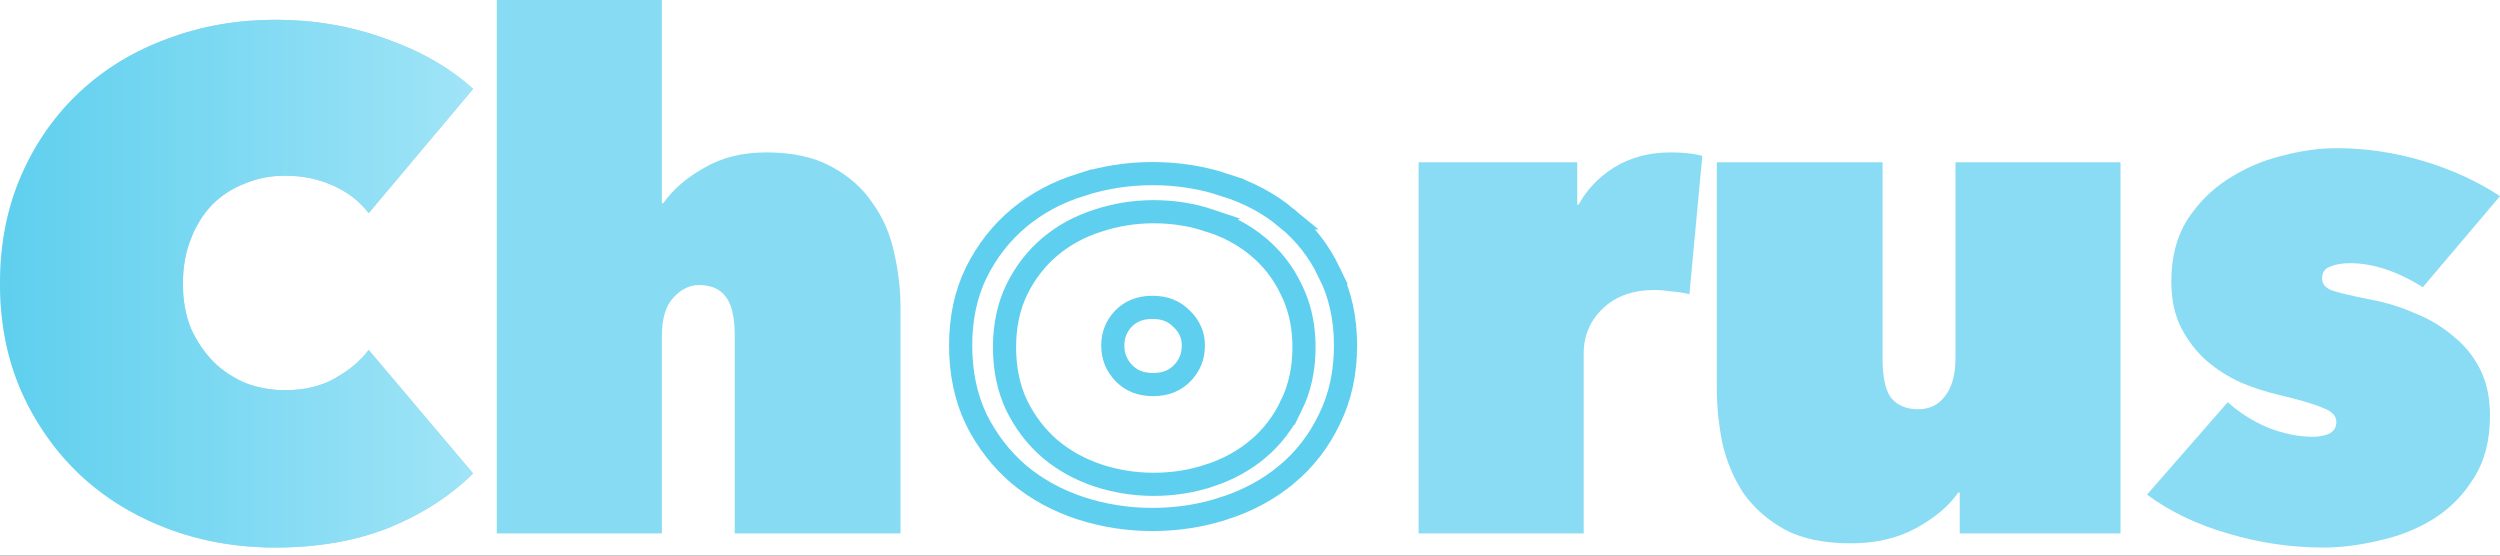 <svg width="108" height="24" viewBox="0 0 108 24" fill="none" xmlns="http://www.w3.org/2000/svg">
<rect x="0" y="0" width="108" height="24" fill="#333333" stroke="none"/>
<g clip-path="url(#clip0_7_127)">
<rect width="108" height="24" fill="white"/>
<path d="M49.787 7.5C50.88 7.5 51.923 7.663 52.914 7.993L52.913 7.994C53.922 8.308 54.812 8.779 55.576 9.413H55.575C56.362 10.052 56.98 10.841 57.427 11.774H57.426C57.897 12.706 58.127 13.759 58.127 14.922C58.127 16.101 57.897 17.17 57.426 18.117C56.979 19.051 56.362 19.849 55.577 20.503H55.576C54.812 21.138 53.922 21.619 52.912 21.949L52.911 21.948C51.921 22.277 50.879 22.441 49.787 22.441C48.711 22.441 47.669 22.278 46.663 21.949L46.66 21.948C45.668 21.618 44.787 21.136 44.024 20.503L44.02 20.499C43.255 19.846 42.641 19.053 42.178 18.125L42.174 18.118C41.72 17.171 41.5 16.101 41.5 14.922C41.5 13.758 41.721 12.704 42.176 11.771L42.178 11.768C42.641 10.838 43.256 10.051 44.024 9.413C44.789 8.778 45.672 8.305 46.668 7.991V7.992C47.672 7.665 48.713 7.5 49.787 7.5ZM49.787 13.278C49.249 13.278 48.847 13.446 48.535 13.763C48.222 14.098 48.073 14.477 48.073 14.922C48.073 15.401 48.233 15.793 48.557 16.124C48.869 16.444 49.273 16.613 49.813 16.613C50.354 16.613 50.758 16.444 51.07 16.124C51.394 15.793 51.553 15.401 51.553 14.922C51.553 14.49 51.397 14.114 51.052 13.775L51.044 13.769C50.732 13.449 50.328 13.278 49.787 13.278Z" stroke="#5ECFEE"/>
<path d="M49.844 9.146C50.691 9.146 51.501 9.275 52.272 9.534L52.27 9.535C53.052 9.781 53.744 10.151 54.339 10.649C54.952 11.152 55.434 11.774 55.782 12.507L55.912 12.788C56.195 13.455 56.333 14.194 56.333 14.996C56.333 15.924 56.154 16.77 55.784 17.521L55.783 17.52C55.435 18.253 54.956 18.881 54.345 19.396H54.344C53.748 19.897 53.054 20.276 52.27 20.536L52.269 20.535C51.499 20.794 50.69 20.923 49.844 20.923C49.009 20.923 48.2 20.794 47.419 20.536L47.417 20.535C46.645 20.275 45.959 19.896 45.364 19.396L45.359 19.392C44.763 18.877 44.285 18.251 43.925 17.521L43.921 17.515C43.566 16.765 43.395 15.921 43.395 14.996C43.396 14.082 43.567 13.251 43.923 12.514L43.925 12.51C44.285 11.778 44.764 11.157 45.364 10.653C45.959 10.153 46.647 9.781 47.419 9.534C48.2 9.276 49.009 9.146 49.844 9.146Z" stroke="#5ECFEE"/>
<path d="M107.568 17.954C107.568 19.031 107.331 19.935 106.858 20.667C106.405 21.398 105.819 21.988 105.098 22.435C104.399 22.862 103.627 23.166 102.783 23.349C101.94 23.552 101.137 23.654 100.376 23.654C98.976 23.654 97.597 23.451 96.239 23.044C94.902 22.658 93.739 22.1 92.751 21.368L96.239 17.375C96.733 17.822 97.309 18.188 97.968 18.472C98.647 18.736 99.295 18.869 99.913 18.869C100.16 18.869 100.386 18.828 100.592 18.747C100.818 18.645 100.931 18.472 100.931 18.228C100.931 17.964 100.736 17.761 100.345 17.619C99.974 17.456 99.316 17.263 98.369 17.04C97.855 16.918 97.33 16.745 96.795 16.521C96.26 16.277 95.766 15.963 95.313 15.576C94.881 15.19 94.521 14.723 94.233 14.174C93.945 13.605 93.801 12.935 93.801 12.162C93.801 11.126 94.027 10.242 94.48 9.51C94.953 8.779 95.54 8.19 96.239 7.743C96.96 7.275 97.731 6.94 98.554 6.737C99.398 6.513 100.19 6.401 100.931 6.401C102.187 6.401 103.432 6.584 104.666 6.95C105.901 7.316 107.012 7.824 108 8.474L104.666 12.406C104.152 12.081 103.627 11.827 103.092 11.644C102.557 11.461 102.032 11.37 101.518 11.37C101.168 11.37 100.88 11.421 100.653 11.522C100.427 11.604 100.314 11.776 100.314 12.04C100.314 12.244 100.437 12.406 100.684 12.528C100.952 12.63 101.549 12.772 102.475 12.955C103.113 13.077 103.73 13.27 104.327 13.534C104.944 13.778 105.489 14.103 105.963 14.509C106.457 14.896 106.848 15.373 107.136 15.942C107.424 16.511 107.568 17.182 107.568 17.954Z" fill="#89DCF3"/>
<path d="M91.606 23.044H84.661V21.276H84.599C84.188 21.866 83.57 22.384 82.747 22.831C81.945 23.258 81.019 23.471 79.969 23.471C78.817 23.471 77.87 23.278 77.129 22.892C76.388 22.486 75.792 21.967 75.339 21.337C74.907 20.687 74.598 19.966 74.413 19.173C74.248 18.36 74.166 17.558 74.166 16.765V7.011H81.327V15.485C81.327 16.298 81.451 16.867 81.698 17.192C81.965 17.517 82.356 17.68 82.871 17.68C83.344 17.68 83.725 17.497 84.013 17.131C84.322 16.745 84.476 16.196 84.476 15.485V7.011H91.606V23.044Z" fill="#89DCF3"/>
<path d="M61.284 7.011H68.137V8.84H68.199C68.549 8.19 69.063 7.651 69.742 7.224C70.442 6.798 71.255 6.584 72.181 6.584C72.736 6.584 73.189 6.635 73.539 6.737L72.983 12.711C72.757 12.65 72.5 12.61 72.212 12.589C71.944 12.549 71.697 12.528 71.471 12.528C70.545 12.528 69.804 12.792 69.248 13.321C68.693 13.849 68.415 14.499 68.415 15.272V23.044H61.284V7.011Z" fill="#89DCF3"/>
<path d="M33.099 6.584C34.231 6.584 35.168 6.787 35.908 7.194C36.67 7.6 37.267 8.129 37.699 8.779C38.151 9.409 38.46 10.12 38.625 10.913C38.81 11.705 38.903 12.498 38.903 13.29V23.044H31.741V14.509C31.741 13.697 31.608 13.128 31.34 12.803C31.093 12.477 30.712 12.315 30.198 12.315C29.786 12.315 29.416 12.498 29.087 12.863C28.757 13.209 28.593 13.768 28.593 14.54V23.044H21.462V0H28.593V8.779H28.654C29.066 8.19 29.652 7.681 30.414 7.255C31.175 6.808 32.071 6.584 33.099 6.584Z" fill="#87DCF3"/>
<path d="M0 12.254C0 10.527 0.309 8.962 0.926 7.56C1.543 6.157 2.387 4.958 3.457 3.963C4.527 2.967 5.783 2.205 7.223 1.677C8.684 1.128 10.238 0.854 11.884 0.854C13.572 0.854 15.166 1.128 16.669 1.677C18.171 2.205 19.426 2.926 20.435 3.841L15.928 9.206C15.516 8.677 15.002 8.281 14.384 8.017C13.767 7.732 13.078 7.59 12.316 7.59C11.699 7.59 11.123 7.702 10.588 7.925C10.053 8.129 9.579 8.433 9.168 8.84C8.777 9.246 8.468 9.744 8.242 10.333C8.015 10.902 7.902 11.543 7.902 12.254C7.902 12.965 8.015 13.605 8.242 14.174C8.489 14.723 8.808 15.2 9.199 15.607C9.61 16.013 10.084 16.328 10.619 16.552C11.154 16.755 11.72 16.857 12.316 16.857C13.16 16.857 13.88 16.684 14.477 16.338C15.095 15.993 15.578 15.586 15.928 15.119L20.435 20.453C19.447 21.429 18.233 22.211 16.792 22.801C15.352 23.37 13.716 23.654 11.884 23.654C10.238 23.654 8.684 23.38 7.223 22.831C5.783 22.282 4.527 21.51 3.457 20.514C2.387 19.498 1.543 18.299 0.926 16.918C0.309 15.515 0 13.961 0 12.254Z" fill="url(#paint0_linear_7_127)"/>
<path d="M0 12.254C0 10.527 0.309 8.962 0.926 7.56C1.543 6.157 2.387 4.958 3.457 3.963C4.527 2.967 5.783 2.205 7.223 1.677C8.684 1.128 10.238 0.854 11.884 0.854C13.572 0.854 15.166 1.128 16.669 1.677C18.171 2.205 19.426 2.926 20.435 3.841L15.928 9.206C15.516 8.677 15.002 8.281 14.384 8.017C13.767 7.732 13.078 7.59 12.316 7.59C11.699 7.59 11.123 7.702 10.588 7.925C10.053 8.129 9.579 8.433 9.168 8.84C8.777 9.246 8.468 9.744 8.242 10.333C8.015 10.902 7.902 11.543 7.902 12.254C7.902 12.965 8.015 13.605 8.242 14.174C8.489 14.723 8.808 15.2 9.199 15.607C9.61 16.013 10.084 16.328 10.619 16.552C11.154 16.755 11.72 16.857 12.316 16.857C13.16 16.857 13.88 16.684 14.477 16.338C15.095 15.993 15.578 15.586 15.928 15.119L20.435 20.453C19.447 21.429 18.233 22.211 16.792 22.801C15.352 23.37 13.716 23.654 11.884 23.654C10.238 23.654 8.684 23.38 7.223 22.831C5.783 22.282 4.527 21.51 3.457 20.514C2.387 19.498 1.543 18.299 0.926 16.918C0.309 15.515 0 13.961 0 12.254Z" fill="url(#paint1_linear_7_127)"/>
</g>
<defs>
<linearGradient id="paint0_linear_7_127" x1="0" y1="12.254" x2="20.435" y2="12.254" gradientUnits="userSpaceOnUse">
<stop stop-color="#C3F3FF"/>
<stop offset="1" stop-color="#97CDDA"/>
</linearGradient>
<linearGradient id="paint1_linear_7_127" x1="0" y1="12.254" x2="20.435" y2="12.254" gradientUnits="userSpaceOnUse">
<stop stop-color="#5ECFEE"/>
<stop offset="1" stop-color="#A0E4F7"/>
</linearGradient>
<clipPath id="clip0_7_127">
<rect width="108" height="24" fill="white"/>
</clipPath>
</defs>
</svg>
